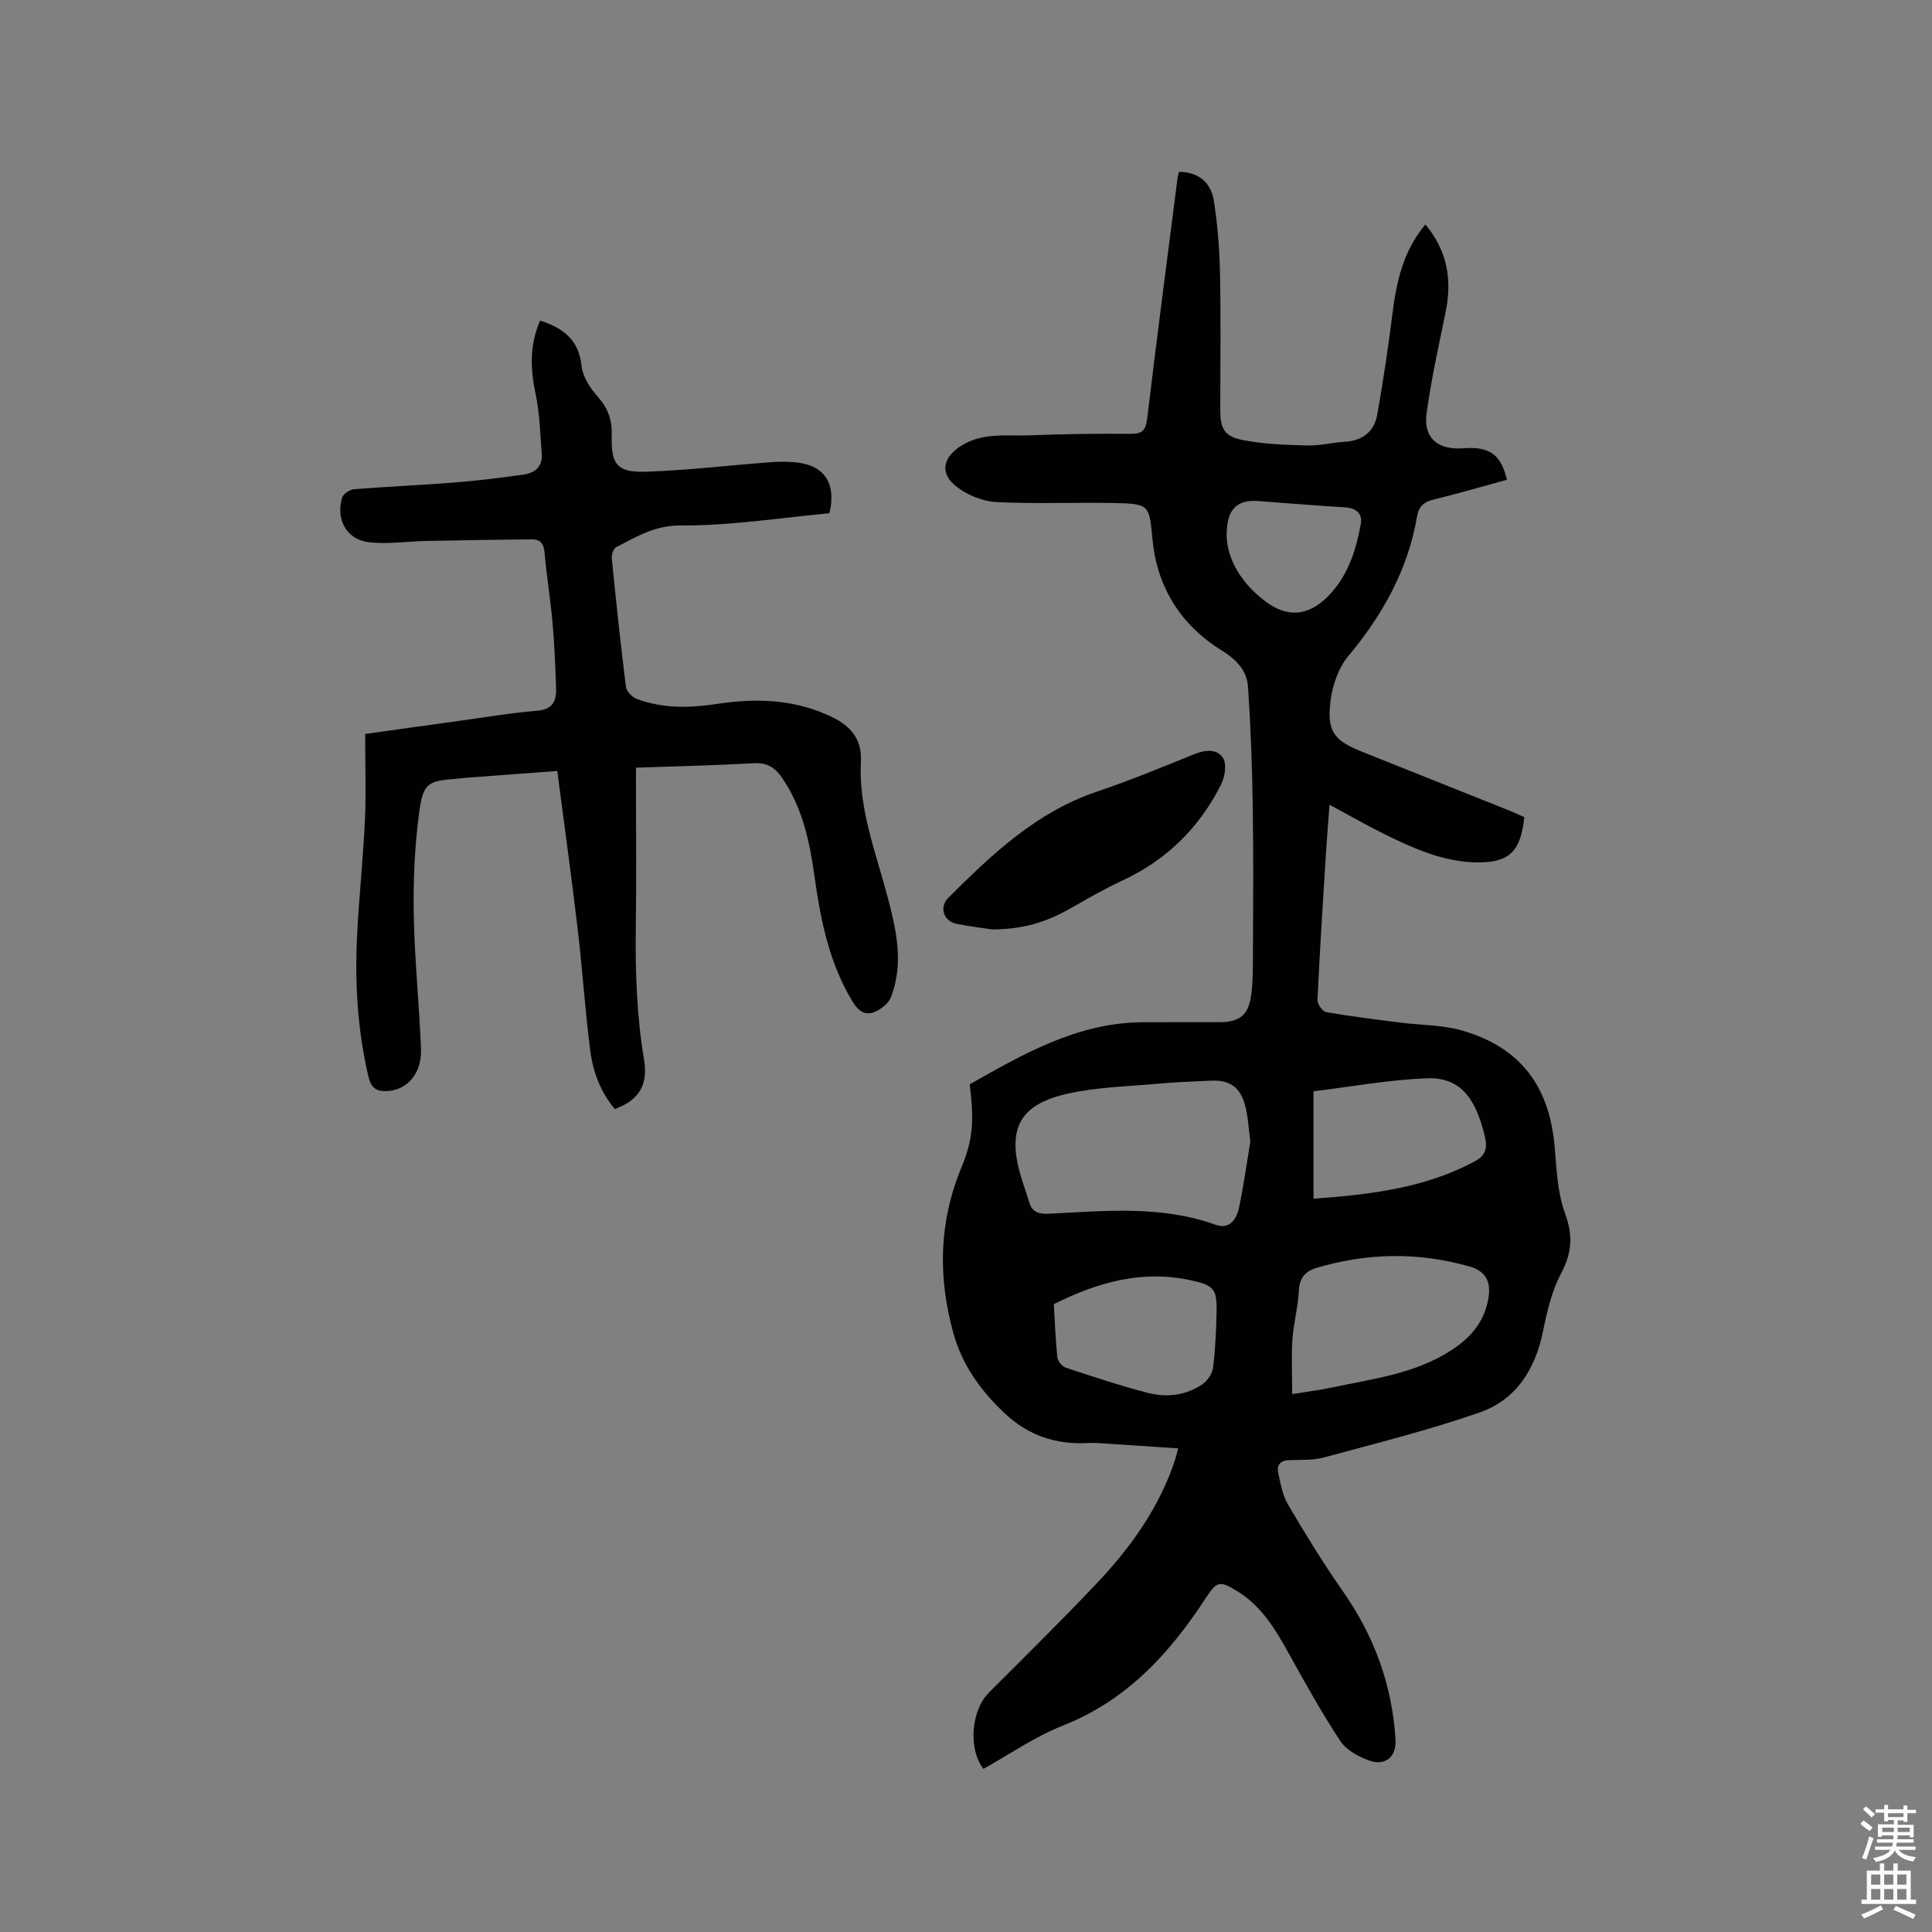 <svg enable-background="new 0 0 400 400" viewBox="0 0 400 400" xmlns="http://www.w3.org/2000/svg"><rect x="0" y="0" width="400" height="400" fill="#808080" stroke="none"/><path d="m385.2 377.6.6-.7c.6.4 1.3.9 1.9 1.5l-.6.7c-.8-.5-1.4-1-1.9-1.5zm.3 7.1c.6-1.4 1.1-2.9 1.5-4.5.3.1.6.3.9.4-.5 1.4-1 2.9-1.5 4.4zm.2-10.1.6-.6c.7.5 1.3 1.1 1.9 1.6l-.7.7c-.6-.6-1.2-1.2-1.8-1.7zm8.4-.8h.8v.9h1.8v.7h-1.8v1.8h-.8v-.3h-1.2v.9h3.3v2.6h-.8v-.4h-2.5c0 .3 0 .6-.1.8h3.4v.7h-3.5c0 .3-.1.6-.1.8h4v.7h-3.5c.7.9 1.9 1.3 3.6 1.5-.2.2-.4.5-.6.9-1.9-.3-3.2-1.1-3.8-2.3-.5 1.1-1.8 2-3.9 2.4-.2-.3-.4-.5-.6-.8 1.9-.4 3.1-.9 3.6-1.7h-3.2v-.7h3.5c.1-.2.1-.5.2-.8h-3.3v-.7h3.4c0-.2 0-.5 0-.8h-2.4v.3h-.8v-2.6h3.3v-.9h-1.2v.3h-.8v-1.8h-1.8v-.7h1.8v-.9h.8v.9h3.2zm-4.4 5.5h2.4c0-.3 0-.6 0-.9h-2.4zm1.2-3.1h3.2v-.8h-3.2zm4.4 2.2h-2.4v.9h2.5v-.9z" fill="#fcfafa"/><path d="m389.2 385.8h.9v1.5h1.9v-1.5h.9v1.5h2.7v6h1.1v.9h-11.3v-.9h1.1v-6h2.7zm.2 8.7.5.8c-1.2.6-2.5 1.3-4 1.9-.2-.3-.3-.6-.6-.8 1.6-.6 3-1.3 4.1-1.9zm-2-4.3h1.9v-2.1h-1.9zm0 3.1h1.9v-2.2h-1.9zm2.7-3.1h1.9v-2.1h-1.9zm0 3.1h1.9v-2.2h-1.9zm2.4 1.3c1.4.6 2.7 1.2 4.1 1.8l-.5.9c-1.5-.7-2.8-1.4-4.1-1.9zm2.2-6.5h-1.9v2.1h1.9zm-1.9 5.2h1.9v-2.2h-1.9z" fill="#fcfafa"/><g fill="#010100"><path d="m243.93 299.87c-4.97-.33-9.58-.64-14.2-.94-1.48-.09-2.97-.25-4.45-.17-6.63.36-12.33-1.5-17.28-6.16-5-4.7-8.81-10.04-10.63-16.64-3.2-11.57-2.99-22.98 1.68-34.23 2.45-5.92 2.63-9.75 1.72-17.24 11.13-6.28 22.29-12.76 35.81-12.85 5.3-.03 10.61 0 15.91-.01 4.13 0 6.02-1.48 6.56-5.64.37-2.82.35-5.7.36-8.55.03-10.15.12-20.3-.04-30.45-.13-8.23-.42-16.46-.97-24.67-.23-3.47-2.3-5.7-5.57-7.73-8.3-5.15-13.26-12.96-14.21-22.84-.69-7.18-.58-7.46-7.89-7.6-8.15-.17-16.32.21-24.45-.2-2.77-.14-5.85-1.4-8.09-3.07-3.83-2.85-2.97-6.33 1.01-8.71 4.47-2.68 9.24-1.86 13.92-2.04 6.99-.27 13.99-.37 20.98-.31 2.49.02 3.13-.83 3.42-3.22 1.99-16.62 4.16-33.22 6.29-49.83.05-.41.2-.81.3-1.2 3.86.04 6.61 2.05 7.23 6.11.75 4.9 1.15 9.89 1.25 14.86.19 9.43.05 18.88.06 28.32 0 3.9.83 5.52 4.75 6.27 4.33.83 8.81.99 13.24 1.1 2.62.07 5.25-.62 7.89-.78 3.7-.23 6.02-2.19 6.63-5.68 1.21-6.86 2.25-13.75 3.11-20.66.83-6.68 2.19-13.09 6.84-18.63 4.58 5.47 5.54 11.45 4.21 18.03-1.42 7.04-3.03 14.06-3.97 21.16-.67 5.04 2.39 7.53 7.59 7.14 5.42-.41 7.81 1.24 9.05 6.52-5.05 1.38-10.09 2.86-15.19 4.1-2.01.49-3.06 1.41-3.41 3.47-1.89 11.07-7.13 20.42-14.28 28.99-2.02 2.42-3.23 6-3.63 9.19-.8 6.4.68 8.23 6.64 10.61 10.13 4.04 20.25 8.08 30.37 12.13 1.07.43 2.1.92 3.1 1.36-.73 7.04-3.04 9.43-9.75 9.37-7.05-.07-13.37-2.96-19.56-6.03-3.57-1.77-7.03-3.76-11.02-5.91-.29 3.99-.57 7.42-.79 10.86-.61 9.84-1.24 19.68-1.7 29.53-.04.86 1.04 2.42 1.8 2.55 5.09.89 10.23 1.51 15.36 2.17 4.29.55 8.76.46 12.85 1.66 12.13 3.54 18.11 11.62 19.13 24.42.36 4.51.58 9.23 2.11 13.4 1.65 4.54 1.48 8.12-.78 12.38-1.95 3.66-2.94 7.94-3.78 12.06-1.6 7.85-5.55 14.15-13.07 16.78-10.55 3.68-21.45 6.39-32.25 9.32-2.31.63-4.84.48-7.28.57-1.84.06-2.56 1.08-2.22 2.65.5 2.24.91 4.65 2.05 6.58 3.59 6.09 7.29 12.14 11.35 17.93 6.49 9.28 10.21 19.44 10.89 30.72.21 3.58-2.16 5.54-5.58 4.27-2.17-.81-4.63-2.14-5.83-3.97-3.84-5.82-7.24-11.94-10.63-18.05-2.8-5.05-5.7-9.96-10.8-13.05-3.63-2.2-4.18-2-6.46 1.49-7.48 11.47-16.38 21.19-29.61 26.4-5.76 2.27-10.97 5.93-16.41 8.94-3.21-4.1-2.53-12.12 1.1-15.75 7.42-7.42 14.9-14.79 22.12-22.4 7.2-7.58 13.27-15.98 16.54-26.09.14-.49.26-1.01.56-2.11zm14.94-63.53c-.37-2.68-.46-5.25-1.14-7.66-1.03-3.7-3.22-5.1-7-4.94-3.7.16-7.41.31-11.1.64-6.2.56-12.51.7-18.55 2.04-8.21 1.83-11.33 5.51-10.77 12 .31 3.6 1.75 7.12 2.83 10.63.56 1.83 1.87 2.34 3.93 2.24 11.6-.56 23.26-1.79 34.59 2.28 2.93 1.05 4.36-1.15 4.87-3.55.96-4.55 1.59-9.16 2.34-13.68zm8.66 52.29c3.4-.55 5.71-.82 7.98-1.31 8.66-1.85 17.58-2.86 25.25-7.95 3.91-2.59 6.61-5.88 7.4-10.57.58-3.47-.56-5.63-3.93-6.59-10.55-3.01-21.12-2.83-31.63.28-2.34.69-3.57 2.09-3.69 4.78-.16 3.37-1.1 6.7-1.33 10.07-.24 3.6-.05 7.24-.05 11.29zm4.42-40.45c11.78-.86 23.04-2.19 33.38-7.73 2.17-1.17 2.69-2.64 2.1-5.13-1.94-8.21-5.25-12.31-11.99-12.07-7.85.29-15.66 1.74-23.49 2.69zm-53.77 21.82c.22 3.67.35 7.38.74 11.05.08.78.98 1.86 1.74 2.11 5.61 1.86 11.24 3.73 16.96 5.21 3.88 1 7.87.57 11.29-1.75 1.06-.72 2.08-2.2 2.24-3.44.48-3.88.65-7.8.73-11.71.1-4.75-.74-5.42-5.48-6.43-9.96-2.14-19.05.41-28.22 4.96zm35.78-159.09c.12 4.89 3.06 9.89 8.04 13.61 4.55 3.4 8.78 3.05 12.83-.95 4.15-4.1 5.88-9.46 6.9-15.02.42-2.3-1.03-3.38-3.39-3.52-5.91-.35-11.81-.84-17.72-1.29-4.46-.33-6.67 1.53-6.66 7.17z"/><path d="m111.83 66.38c4.99 1.59 8.03 4.13 8.58 9.42.23 2.19 1.75 4.52 3.29 6.25 2.12 2.39 3.05 4.81 2.95 8-.19 6.18 1.13 7.83 7.27 7.61 8.55-.3 17.08-1.33 25.62-1.96 1.99-.15 4.04-.16 6.01.13 5.31.79 7.59 4.49 6.18 10.43-10.13.93-20.44 2.6-30.74 2.53-5.44-.04-9.2 2.33-13.41 4.5-.58.3-.99 1.59-.91 2.37.88 8.86 1.82 17.71 2.92 26.54.12.93 1.27 2.13 2.21 2.49 5.4 2.04 11.04 1.9 16.63 1.05 8.24-1.25 16.23-.99 23.9 2.75 3.89 1.9 6.15 4.64 5.91 9.19-.5 9.75 3.07 18.73 5.5 27.91 1.83 6.93 3.44 13.85.71 20.87-.45 1.16-1.73 2.22-2.89 2.83-2.3 1.22-3.82.13-5.11-2.02-4.82-8.01-6.57-16.9-7.84-25.96-1-7.17-2.49-14.17-6.72-20.31-1.45-2.1-3.08-3.13-5.76-2.98-8.01.44-16.04.63-24.46.92v3.63c0 9.76.11 19.51-.03 29.26-.13 9.23.17 18.41 1.7 27.54.89 5.3-1.08 8.42-6.05 10.24-2.91-3.44-4.5-7.63-5.07-12.01-1.1-8.4-1.62-16.86-2.62-25.28-1.28-10.82-2.78-21.61-4.22-32.7-6.44.48-12.42.92-18.4 1.37-.84.06-1.68.19-2.53.25-5.78.44-6.84.85-7.65 6.84-.94 6.98-1.26 14.1-1.14 21.15.16 9.32 1.14 18.62 1.5 27.93.2 5.03-2.8 8.48-6.92 8.73-2.14.13-3.37-.48-3.94-2.91-2.26-9.58-2.85-19.29-2.38-29.06.39-8.04 1.26-16.06 1.63-24.1.26-5.8.05-11.63.05-17.86 6.33-.88 12.78-1.8 19.24-2.68 5.46-.75 10.9-1.68 16.38-2.13 3.17-.26 3.99-1.99 3.91-4.55-.13-4.55-.33-9.11-.73-13.64-.43-4.85-1.23-9.67-1.65-14.53-.16-1.86-.88-2.79-2.65-2.77-7.28.08-14.56.19-21.84.34-3.99.08-8.04.73-11.96.25-4.58-.56-6.87-4.85-5.43-9.29.25-.77 1.61-1.61 2.51-1.68 6.96-.56 13.95-.84 20.92-1.4 4.74-.38 9.46-.97 14.17-1.64 2.32-.33 3.91-1.69 3.69-4.31-.34-4.08-.4-8.23-1.24-12.21-1.09-5.18-1.37-10.17.91-15.34z"/><path d="m205.33 192.42c-1.62-.25-4.46-.6-7.26-1.14-2.67-.51-3.7-3.43-1.73-5.4 9.02-9 18.22-17.74 30.73-21.97 6.81-2.3 13.48-5.05 20.15-7.75 2.31-.94 4.79-1.2 6.02.82.79 1.29.35 3.91-.44 5.47-4.53 8.97-11.34 15.67-20.55 19.92-3.64 1.68-7.12 3.71-10.62 5.7-4.69 2.67-9.62 4.39-16.3 4.35z"/></g></svg>